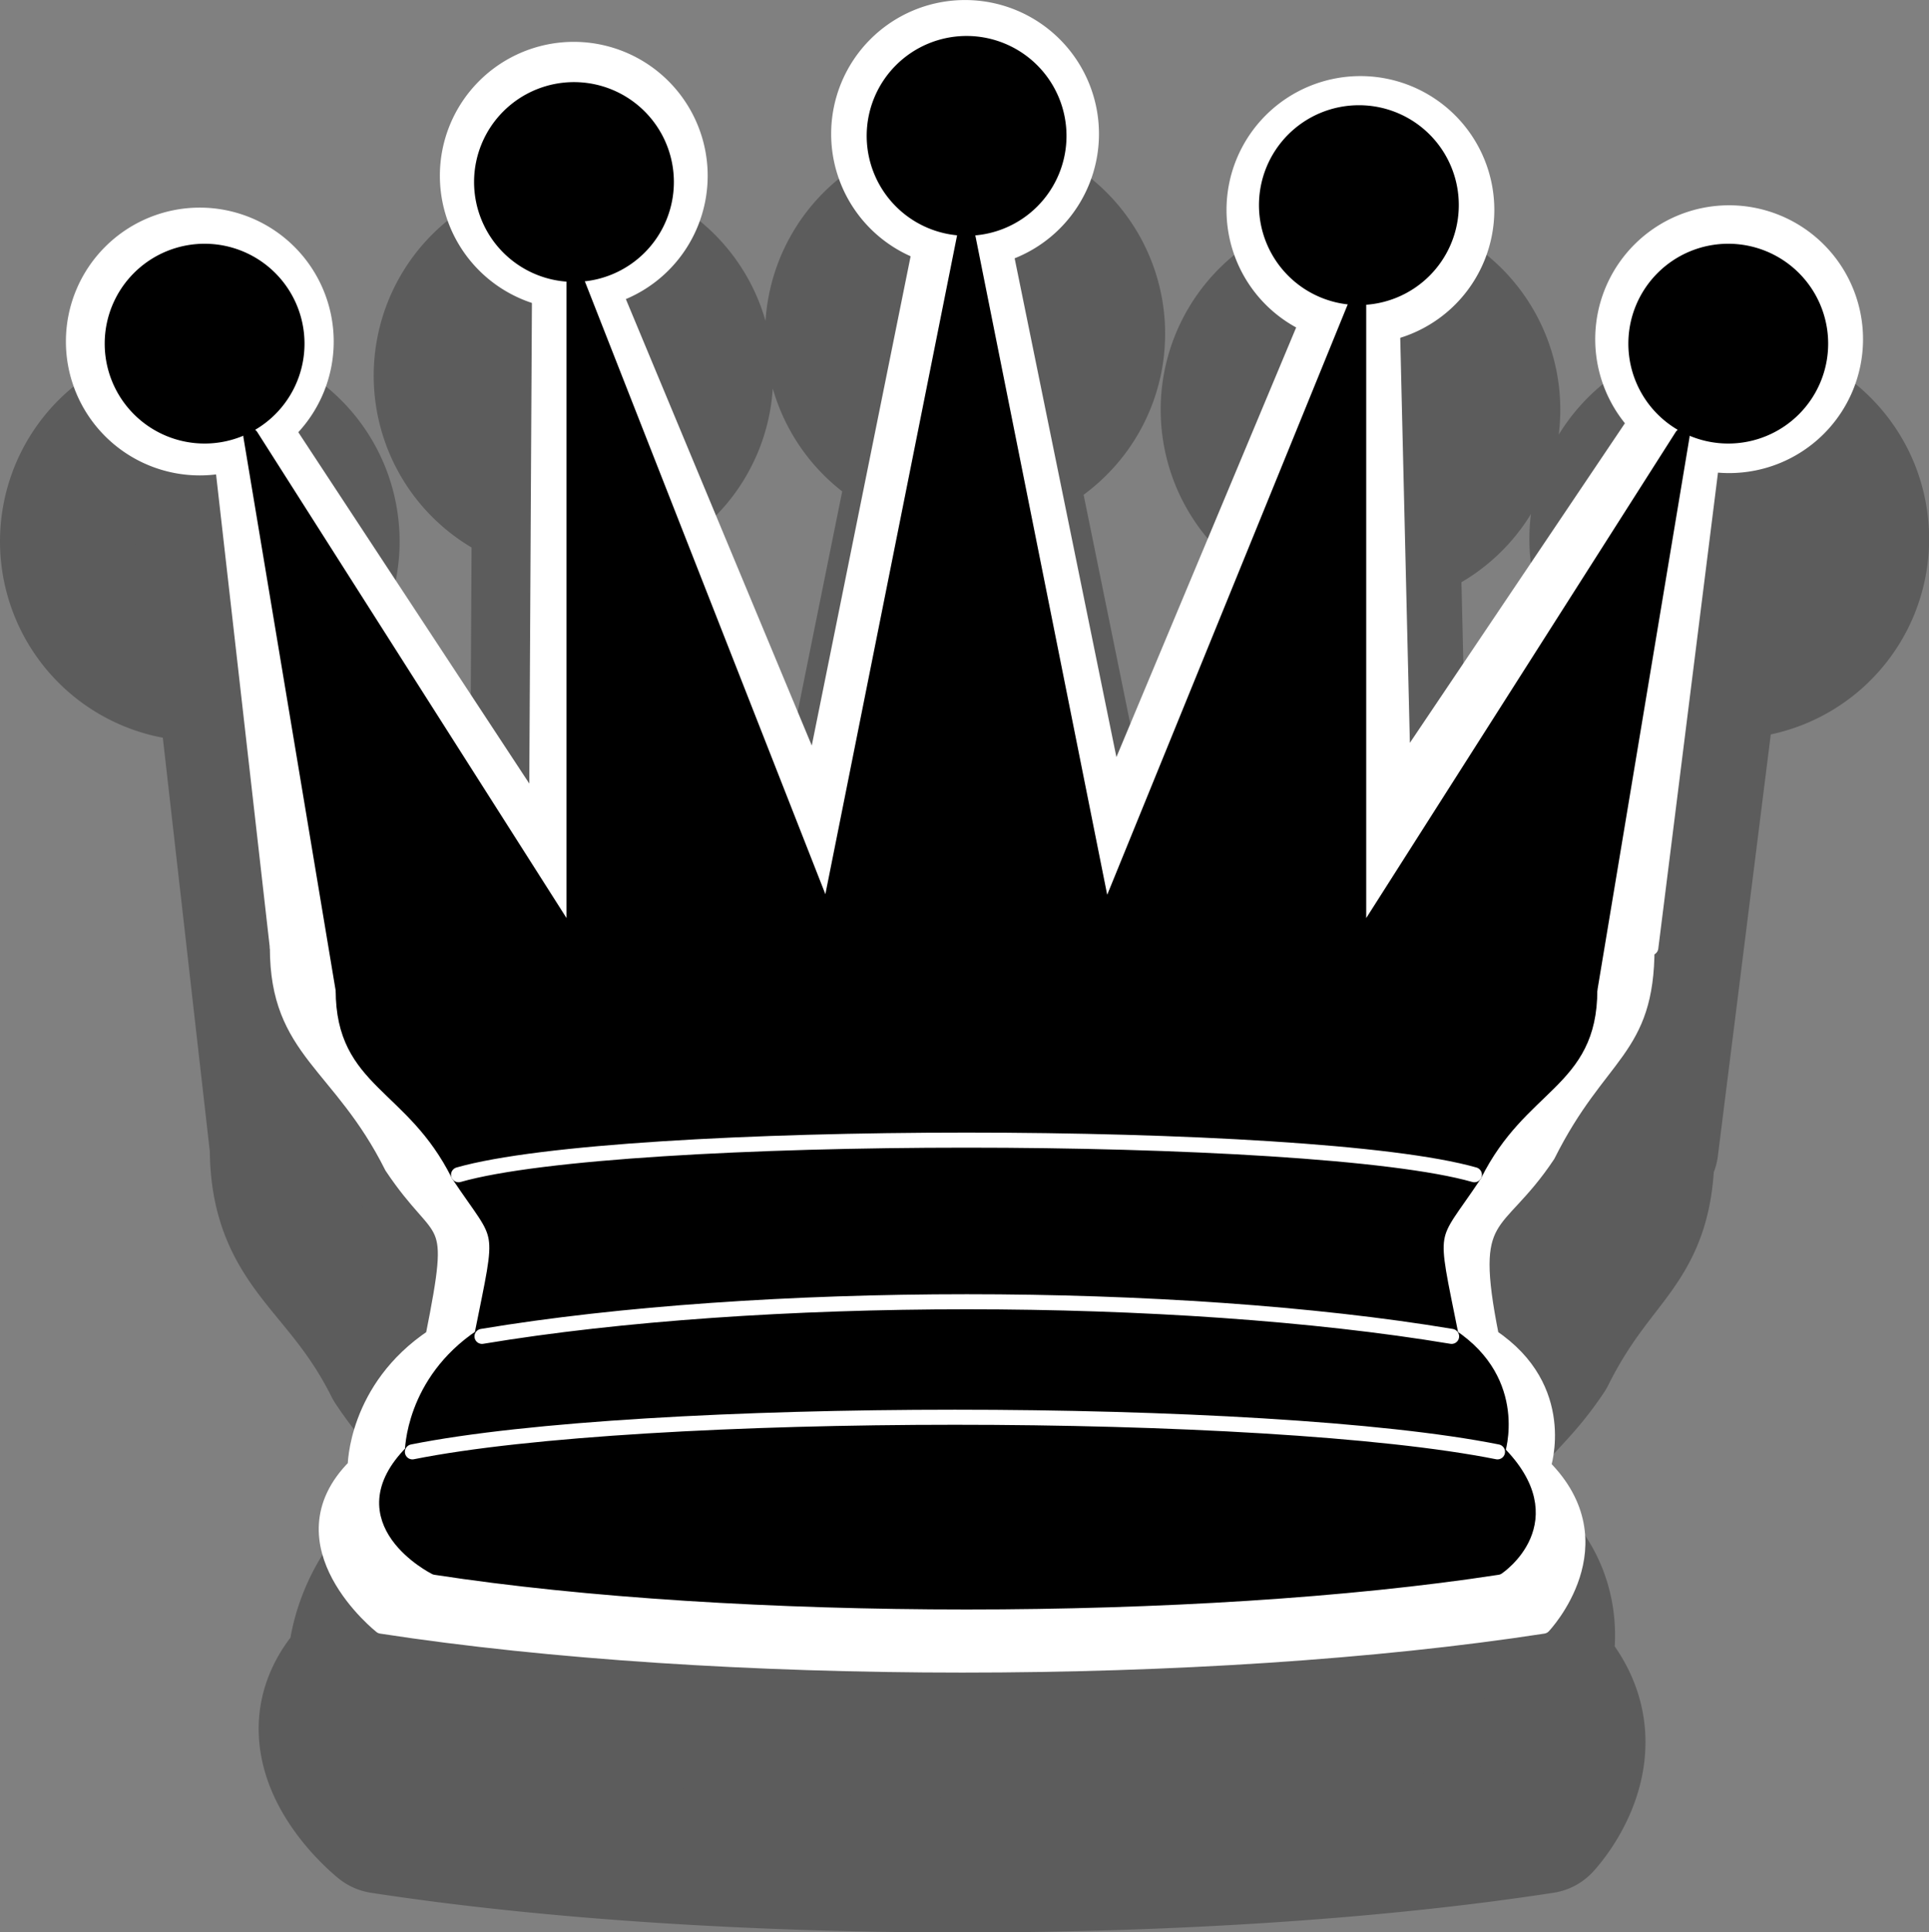 <svg xmlns="http://www.w3.org/2000/svg" viewBox="0 0 289.63 290.14"><rect x="0" y="0" width="289.63" height="290.14" fill="#808080" stroke="none"/><defs><style>.cls-1{fill:#5c5c5c;}.cls-2,.cls-4,.cls-5,.cls-6,.cls-7,.cls-8{fill:none;stroke-linejoin:round;}.cls-2{stroke:#5c5c5c;stroke-linecap:square;stroke-width:20.3px;}.cls-3{fill:#fff;}.cls-4,.cls-5,.cls-8{stroke:#fff;}.cls-4,.cls-6,.cls-8{stroke-linecap:round;}.cls-4{stroke-width:0.51px;}.cls-5{stroke-width:2.26px;}.cls-6,.cls-7{stroke:#000;}.cls-6,.cls-7,.cls-8{stroke-width:2.26px;}</style></defs><title>Asset 15</title><g id="Layer_2" data-name="Layer 2"><g id="Layer_1-2" data-name="Layer 1"><path class="cls-1" d="M144.9,30.26a19.85,19.85,0,0,0-7.06,38.41l-15.58,77.12L92.81,75.08a19.84,19.84,0,1,0-11.82.5l-.41,75.82L43.84,95.52A19.85,19.85,0,1,0,30,101.14a19.56,19.56,0,0,0,3.53-.32l8.12,71.49c0,15.57,9.4,17.28,17.19,32.85,7.78,11.68,10.06,6.08,6.17,25.54-11.68,7.79-11.68,19.47-11.68,19.47-11.68,11.67,3.9,24,3.9,24,50.6,7.79,123.89,7.79,174.49,0,0,0,11.68-12.31,0-24,0,0,3.89-11.68-7.78-19.47-3.9-19.46.67-15.57,8.45-27.25,7.79-15.57,14.9-15.57,14.9-31.14-2.43-.43-4.89-.81-7.33-1.21l.09-.52c2.7.55,5.35,1.11,7.81,1.73l9-71.72a19.53,19.53,0,0,0,2.77.19,19.86,19.86,0,1,0-14.74-6.56l-34.24,50.9-1.53-64.34a19.85,19.85,0,1,0-13.39-1.33L167.25,147.5l-16-78.57a19.85,19.85,0,0,0-6.32-38.67ZM165,163.68c.93,0,1.84,0,2.76.06l-.11.27c-.86,0-1.73-.06-2.6-.08Zm39,2,3.65.35-.49.76c-1-.11-2.11-.2-3.16-.3Z"/><path class="cls-2" d="M144.9,30.26a19.85,19.85,0,0,0-7.06,38.41l-15.58,77.12L92.81,75.08a19.84,19.84,0,1,0-11.82.5l-.41,75.82L43.84,95.52A19.85,19.85,0,1,0,30,101.14a19.56,19.56,0,0,0,3.53-.32l8.12,71.49c0,15.57,9.4,17.28,17.19,32.85,7.78,11.68,10.06,6.08,6.17,25.54-11.68,7.79-11.68,19.47-11.68,19.47-11.68,11.67,3.9,24,3.9,24,50.6,7.79,123.89,7.79,174.49,0,0,0,11.68-12.31,0-24,0,0,3.89-11.68-7.78-19.47-3.9-19.46.67-15.57,8.45-27.25,7.79-15.57,14.9-15.57,14.9-31.14-2.43-.43-4.89-.81-7.33-1.21l.09-.52c2.7.55,5.35,1.11,7.81,1.73l9-71.72a19.53,19.53,0,0,0,2.77.19,19.86,19.86,0,1,0-14.74-6.56l-34.24,50.9-1.53-64.34a19.85,19.85,0,1,0-13.39-1.33L167.25,147.5l-16-78.57a19.85,19.85,0,0,0-6.32-38.67ZM165,163.68c.93,0,1.84,0,2.76.06l-.11.27c-.86,0-1.73-.06-2.6-.08Zm39,2,3.65.35-.49.76c-1-.11-2.11-.2-3.16-.3Z"/><path class="cls-3" d="M49.85,51.28A19.85,19.85,0,1,1,30,31.43,19.86,19.86,0,0,1,49.85,51.28Z"/><path class="cls-4" d="M49.85,51.28A19.85,19.85,0,1,1,30,31.43,19.86,19.86,0,0,1,49.85,51.28Z"/><path class="cls-3" d="M106,26.39A19.85,19.85,0,1,1,86.11,6.54,19.86,19.86,0,0,1,106,26.39Z"/><path class="cls-4" d="M106,26.39A19.85,19.85,0,1,1,86.11,6.54,19.86,19.86,0,0,1,106,26.39Z"/><path class="cls-3" d="M164.75,20.11A19.85,19.85,0,1,1,144.9.26a19.85,19.85,0,0,1,19.85,19.85Z"/><path class="cls-4" d="M164.75,20.11A19.85,19.85,0,1,1,144.9.26a19.85,19.85,0,0,1,19.85,19.85Z"/><path class="cls-3" d="M224.11,31.53a19.85,19.85,0,1,1-19.85-19.85,19.85,19.85,0,0,1,19.85,19.85Z"/><path class="cls-4" d="M224.11,31.53a19.85,19.85,0,1,1-19.85-19.85,19.85,19.85,0,0,1,19.85,19.85Z"/><path class="cls-3" d="M41.65,142.31c66.18-11.68,159.5-11.68,206.21,0L260.58,40.89l-49.94,74.23-2.28-95.88L167.25,117.5,144.47,5.85,122.26,115.79,81.15,17.06,80.58,121.4,30.65,45.45Z"/><path class="cls-5" d="M41.65,142.31c66.18-11.68,159.5-11.68,206.21,0L260.58,40.89l-49.94,74.23-2.28-95.88L167.25,117.5,144.47,5.85,122.26,115.79,81.15,17.06,80.58,121.4,30.65,45.45Z"/><path class="cls-3" d="M41.65,142.31c0,15.57,9.4,17.28,17.19,32.86,7.78,11.67,10.06,6.07,6.17,25.53-11.68,7.79-11.68,19.47-11.68,19.47-11.68,11.68,3.9,24,3.9,24,50.6,7.79,123.89,7.79,174.49,0,0,0,11.68-12.3,0-24,0,0,3.89-11.68-7.78-19.47-3.9-19.46.67-15.57,8.45-27.25,7.79-15.57,14.9-15.57,14.9-31.14-66.17-11.68-139.46-11.68-205.64,0Z"/><path class="cls-5" d="M41.65,142.31c0,15.57,9.4,17.28,17.19,32.86,7.78,11.67,10.06,6.07,6.17,25.53-11.68,7.79-11.68,19.47-11.68,19.47-11.68,11.68,3.9,24,3.9,24,50.6,7.79,123.89,7.79,174.49,0,0,0,11.68-12.3,0-24,0,0,3.89-11.68-7.78-19.47-3.9-19.46.67-15.57,8.45-27.25,7.79-15.57,14.9-15.57,14.9-31.14-66.17-11.68-139.46-11.68-205.64,0Z"/><path class="cls-3" d="M279.47,50.93a19.85,19.85,0,1,1-19.85-19.85,19.86,19.86,0,0,1,19.85,19.85Z"/><path class="cls-4" d="M279.47,50.93a19.85,19.85,0,1,1-19.85-19.85,19.86,19.86,0,0,1,19.85,19.85Z"/><path d="M44.59,51.6A13.87,13.87,0,1,1,30.72,37.73,13.87,13.87,0,0,1,44.59,51.6Z"/><path class="cls-6" d="M44.59,51.6A13.87,13.87,0,1,1,30.73,37.73,13.87,13.87,0,0,1,44.59,51.6Z"/><path d="M159,20.4A13.87,13.87,0,1,1,145.11,6.53,13.88,13.88,0,0,1,159,20.4Z"/><path class="cls-6" d="M159,20.4A13.87,13.87,0,1,1,145.11,6.53,13.88,13.88,0,0,1,159,20.4Z"/><path d="M273.36,51.6A13.87,13.87,0,1,1,259.5,37.73,13.87,13.87,0,0,1,273.36,51.6Z"/><path class="cls-6" d="M273.36,51.6A13.87,13.87,0,1,1,259.5,37.73,13.87,13.87,0,0,1,273.36,51.6Z"/><path d="M100.05,27.33A13.87,13.87,0,1,1,86.19,13.46a13.87,13.87,0,0,1,13.86,13.87Z"/><path class="cls-6" d="M100.05,27.33A13.87,13.87,0,1,1,86.19,13.46a13.87,13.87,0,0,1,13.86,13.87Z"/><path d="M217.9,30.8A13.87,13.87,0,1,1,204,16.93,13.85,13.85,0,0,1,217.9,30.8Z"/><path class="cls-6" d="M217.9,30.8A13.87,13.87,0,1,1,204,16.93,13.85,13.85,0,0,1,217.9,30.8Z"/><path d="M51.53,148.66c58.92-10.4,145.57-10.4,187.17,0l13.86-83.2L204,141.73V44.66l-38.13,93.6-20.8-104-20.8,104L86.19,41.2V141.73L37.66,65.46Z"/><path class="cls-7" d="M51.53,148.66c58.92-10.4,145.57-10.4,187.17,0l13.86-83.2L204,141.73V44.66l-38.13,93.6-20.8-104-20.79,104L86.19,41.2V141.73L37.66,65.46Z"/><path d="M51.53,148.66c0,13.87,10.39,13.87,17.32,27.73,6.94,10.4,6.94,6.94,3.47,24.27C61.92,207.59,61.92,218,61.92,218c-10.39,10.4,3.47,17.34,3.47,17.34,45.06,6.93,114.39,6.93,159.44,0,0,0,10.4-6.94,0-17.34,0,0,3.47-10.4-6.93-17.33-3.46-17.33-3.46-13.87,3.47-24.27,6.93-13.86,17.33-13.86,17.33-27.73-58.92-10.4-128.25-10.4-187.17,0Z"/><path class="cls-7" d="M51.53,148.66c0,13.87,10.39,13.87,17.32,27.73,6.94,10.4,6.94,6.94,3.47,24.27C61.92,207.59,61.92,218,61.92,218c-10.39,10.4,3.47,17.34,3.47,17.34,45.06,6.93,114.39,6.93,159.45,0,0,0,10.39-6.94,0-17.34,0,0,3.46-10.4-6.94-17.33-3.46-17.33-3.46-13.87,3.47-24.27,6.93-13.86,17.33-13.86,17.33-27.73-58.92-10.4-128.25-10.4-187.17,0Z"/><path class="cls-8" d="M68.85,176.39c24.27-6.93,128.25-6.93,152.52,0m-149,24.27c41.6-6.93,104-6.93,145.58,0M61.92,218c34.66-6.93,128.25-6.93,162.92,0"/></g></g></svg>